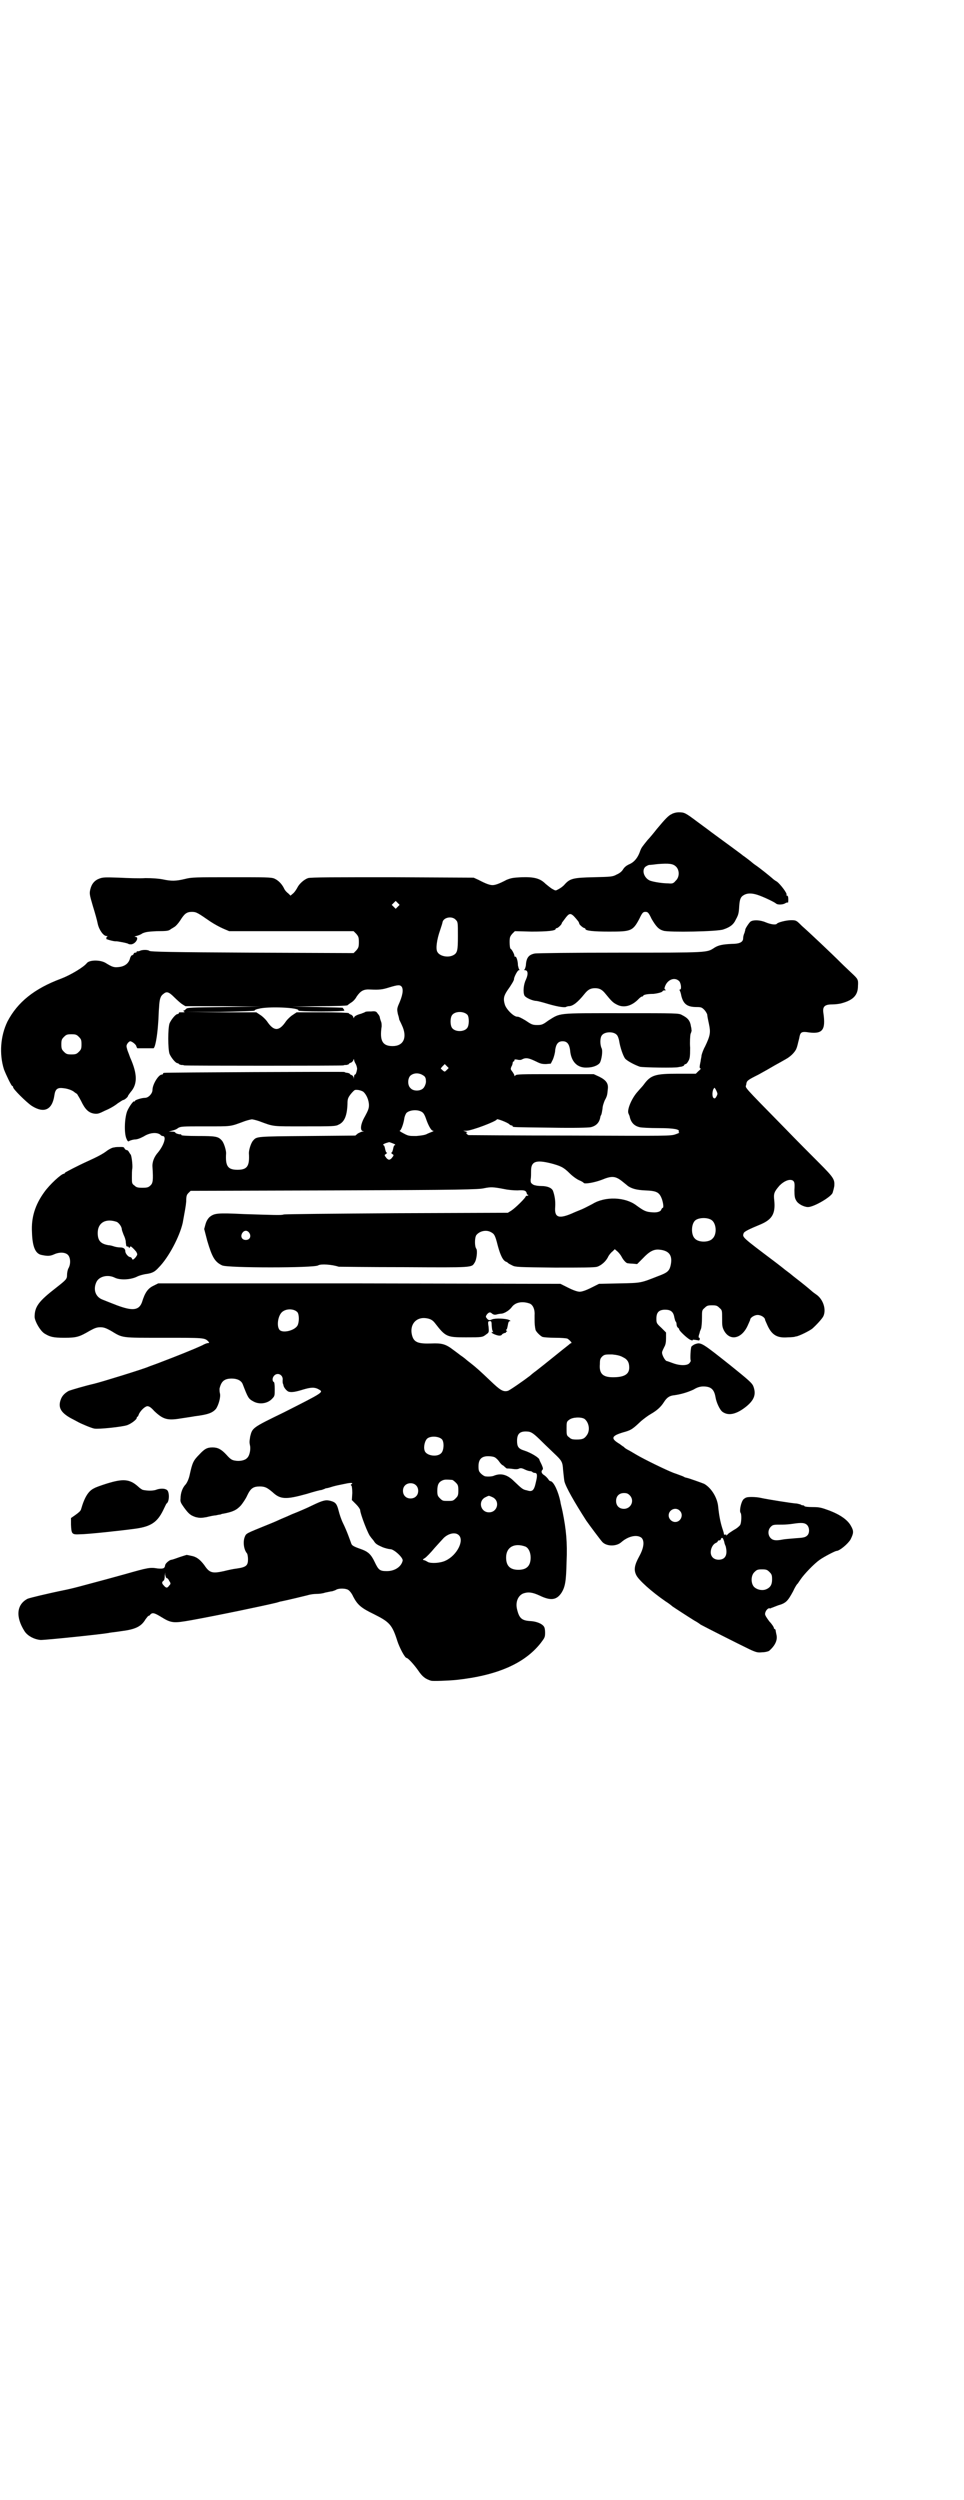 <?xml version="1.0" standalone="no"?>
<!DOCTYPE svg PUBLIC "-//W3C//DTD SVG 20010904//EN"
 "http://www.w3.org/TR/2001/REC-SVG-20010904/DTD/svg10.dtd">
<svg version="1.0" xmlns="http://www.w3.org/2000/svg"
 width="1100pt" height="2850pt" viewBox="0 0 1100 2850"
 preserveAspectRatio="xMidYMid meet">
<g transform="translate(0,2850) scale(0.5,-0.5)"
fill="#000000" stroke="none">
<path d="M1533 3844 c-7 -3 -14 -10 -34 -34 -7 -9 -17 -21 -21 -25 -12 -15
-14 -17 -17 -25 -5 -15 -13 -25 -24 -30 -7 -3 -12 -7 -15 -12 -3 -5 -8 -9 -15
-12 -9 -5 -13 -5 -52 -6 -47 -1 -54 -3 -66 -16 -3 -4 -10 -9 -14 -11 -7 -4 -7
-4 -14 0 -4 2 -11 8 -16 12 -12 12 -25 16 -55 15 -20 -1 -24 -2 -34 -6 -17 -9
-26 -12 -32 -12 -6 0 -15 3 -32 12 l-11 5 -185 1 c-130 0 -187 0 -193 -2 -9
-3 -20 -13 -24 -21 -2 -4 -6 -10 -9 -13 l-7 -6 -5 5 c-3 2 -8 7 -10 12 -5 10
-13 18 -22 22 -7 3 -21 3 -97 3 -82 0 -92 0 -107 -4 -21 -5 -31 -5 -50 -1 -10
2 -24 3 -40 3 -14 -1 -41 0 -60 1 -32 1 -37 1 -45 -2 -11 -4 -18 -12 -21 -25
-2 -9 -2 -11 6 -38 5 -16 10 -34 11 -40 3 -14 13 -28 20 -28 3 0 3 0 1 -2 -2
-1 -2 -2 -1 -2 1 0 1 -1 -1 -2 -2 -1 19 -7 23 -6 3 0 26 -4 28 -6 1 -1 4 -1 7
-1 11 2 18 17 9 17 -3 0 -2 1 2 2 4 1 10 3 14 6 7 3 12 4 32 5 25 0 28 1 32 4
1 1 5 3 8 5 4 2 10 9 14 15 10 16 15 20 27 20 10 0 13 -2 42 -22 9 -6 22 -13
29 -16 l14 -6 142 0 142 0 6 -6 c5 -6 6 -8 6 -19 0 -11 -1 -13 -6 -19 l-6 -6
-231 1 c-187 1 -232 2 -235 4 -3 3 -17 3 -22 0 -3 -1 -5 -1 -6 -1 0 1 -1 1 -1
-1 0 -1 -1 -2 -3 -2 -2 0 -4 -1 -4 -3 -1 -2 -3 -3 -4 -3 -1 0 -3 -3 -4 -6 -3
-13 -13 -20 -28 -21 -9 -1 -14 1 -27 9 -12 8 -38 8 -44 0 -7 -9 -37 -27 -58
-35 -62 -23 -100 -54 -123 -98 -16 -33 -19 -74 -8 -109 5 -13 17 -38 19 -38 1
0 2 -1 2 -3 0 -4 29 -33 42 -42 28 -18 47 -10 52 23 2 15 7 19 21 17 10 -1 21
-5 26 -10 2 -1 4 -3 5 -3 0 -1 5 -8 9 -16 9 -19 17 -27 30 -29 8 -1 11 0 25 7
10 4 22 11 28 16 6 4 12 8 13 8 3 0 11 7 11 9 0 1 3 5 6 9 16 18 16 41 -1 79
-1 3 -4 11 -6 16 -3 10 -3 11 0 16 2 3 5 5 6 5 4 0 13 -7 14 -11 1 -3 2 -5 3
-5 1 0 9 0 18 0 9 0 17 0 18 0 4 0 9 27 11 58 1 10 1 26 2 35 1 19 3 26 10 31
7 6 12 5 24 -7 6 -6 15 -14 18 -16 l8 -5 86 0 86 -1 -83 -1 c-76 -1 -84 -1
-87 -4 -2 -2 -4 -4 -6 -4 -1 0 -1 -1 1 -2 2 -2 2 -2 -3 -2 -3 0 -7 0 -7 0 -1
0 -2 -1 -2 -2 0 -1 -1 -2 -3 -2 -4 0 -14 -12 -18 -21 -4 -11 -4 -59 0 -70 4
-9 14 -21 18 -21 2 0 3 -1 3 -2 0 0 2 -1 5 -2 3 0 6 0 7 -1 2 -1 362 -1 364 0
1 1 4 1 7 1 3 1 5 1 5 2 0 1 2 2 4 3 2 0 5 3 6 5 1 4 2 4 2 2 0 -2 2 -7 4 -10
2 -4 3 -9 3 -11 -1 -7 -3 -13 -5 -13 -1 0 -2 -2 -2 -5 -1 -6 -1 -6 -1 -1 -1 2
-3 5 -5 5 -2 1 -4 2 -4 3 0 1 -2 1 -5 2 -3 0 -6 1 -7 2 -2 1 -406 -1 -411 -2
-2 0 -3 -1 -3 -2 0 -1 -1 -2 -3 -2 -7 0 -21 -22 -21 -35 0 -8 -9 -18 -17 -18
-8 0 -23 -5 -23 -7 0 -1 -1 -2 -2 -1 -2 1 -12 -13 -16 -23 -6 -17 -7 -51 -1
-63 2 -5 4 -6 5 -5 1 1 6 3 12 4 8 0 14 3 22 7 14 9 30 10 38 4 1 -2 4 -3 5
-3 10 0 3 -21 -10 -37 -9 -10 -14 -22 -13 -34 2 -30 1 -37 -5 -42 -4 -4 -7 -5
-18 -5 -11 0 -14 1 -18 5 -6 4 -6 6 -6 18 0 8 0 17 1 21 1 9 -2 31 -4 32 -1 1
-2 3 -4 6 -1 2 -3 4 -5 4 -2 0 -4 2 -5 4 -1 3 -4 3 -9 3 -5 0 -11 0 -14 -1 -4
0 -10 -3 -16 -7 -10 -8 -24 -15 -46 -25 -20 -9 -51 -25 -51 -26 0 -1 -1 -2 -2
-2 -6 0 -33 -25 -45 -42 -21 -29 -30 -58 -28 -92 1 -33 8 -48 21 -51 14 -3 20
-3 29 1 13 6 26 5 32 -1 6 -6 7 -21 1 -31 -2 -4 -3 -11 -3 -15 0 -9 -2 -11
-25 -29 -40 -31 -49 -43 -49 -67 1 -10 12 -30 22 -37 13 -8 20 -10 46 -10 28
0 34 2 58 16 11 6 16 8 24 8 8 0 13 -2 24 -8 28 -17 22 -16 121 -16 91 0 93 0
101 -8 3 -3 3 -4 0 -4 -2 0 -8 -2 -13 -5 -19 -9 -62 -26 -91 -37 -15 -6 -30
-11 -32 -12 -11 -5 -108 -35 -125 -39 -18 -4 -52 -14 -57 -16 -9 -5 -15 -11
-18 -19 -7 -18 -1 -30 22 -43 8 -4 15 -8 17 -9 7 -4 31 -14 37 -15 9 -2 66 4
76 8 10 4 21 13 21 16 0 2 1 3 2 3 0 0 2 2 3 6 4 8 13 17 19 18 4 0 8 -2 16
-11 20 -19 30 -22 60 -17 13 2 27 4 32 5 32 4 41 8 49 17 6 9 11 27 9 35 -1 3
-1 8 -1 11 4 17 11 23 28 23 13 0 22 -5 25 -13 12 -31 13 -33 24 -39 14 -8 33
-5 43 6 6 6 6 7 6 22 0 11 -1 16 -2 16 -4 2 -4 10 1 15 8 8 21 1 19 -11 0 -4
0 -7 1 -8 0 -1 1 -2 1 -4 1 -5 8 -13 12 -14 7 -2 17 0 33 5 17 5 26 6 36 0 11
-6 9 -7 -80 -52 -72 -35 -72 -35 -77 -55 -2 -13 -2 -13 0 -23 1 -9 -2 -22 -7
-26 -5 -6 -18 -8 -28 -6 -7 1 -11 4 -19 13 -12 13 -20 17 -32 17 -12 0 -18 -3
-30 -16 -14 -14 -16 -19 -22 -46 -2 -10 -6 -18 -9 -22 -7 -7 -12 -19 -12 -33
-1 -7 1 -10 8 -20 11 -15 15 -18 27 -22 9 -2 12 -2 24 0 8 2 17 4 21 4 4 1 9
2 11 2 2 1 5 2 7 2 21 4 30 8 40 19 4 5 11 15 14 22 8 17 14 21 29 21 12 0 17
-3 29 -13 18 -17 31 -17 78 -4 16 5 31 9 34 9 3 1 5 2 6 2 1 1 4 2 5 2 2 0 9
2 15 4 11 3 13 3 32 7 10 2 15 1 10 -2 -2 -1 -2 -2 0 -3 1 -1 2 -8 2 -17 l-1
-16 10 -10 c5 -5 9 -11 9 -13 0 -8 19 -58 24 -61 0 -1 4 -5 7 -9 4 -7 8 -9 19
-14 7 -3 16 -5 19 -5 8 0 29 -19 28 -26 -3 -14 -18 -24 -36 -24 -16 0 -19 2
-28 21 -8 17 -15 23 -28 28 -20 7 -23 9 -25 13 -1 3 -4 11 -7 19 -3 8 -8 20
-12 28 -4 8 -8 20 -10 28 -4 16 -7 20 -18 23 -11 3 -17 2 -42 -10 -12 -6 -33
-15 -46 -20 -13 -6 -28 -12 -32 -14 -4 -2 -16 -7 -26 -11 -47 -19 -47 -19 -50
-26 -5 -11 -3 -30 5 -39 1 -2 2 -8 2 -13 0 -14 -4 -18 -25 -21 -9 -1 -22 -4
-30 -6 -27 -6 -33 -4 -45 14 -10 13 -18 19 -30 21 -5 1 -9 2 -10 2 0 0 -7 -2
-16 -5 -8 -3 -17 -6 -18 -6 -5 0 -14 -8 -15 -12 -1 -8 -4 -9 -17 -8 -18 3 -22
2 -75 -13 -25 -7 -62 -17 -81 -22 -37 -10 -38 -10 -51 -13 -49 -10 -85 -19
-90 -21 -25 -13 -28 -41 -7 -74 7 -11 23 -19 37 -20 13 0 139 13 155 16 3 1
16 2 28 4 32 4 46 10 56 27 3 4 6 8 7 8 1 0 3 1 4 3 5 5 9 4 24 -5 24 -15 29
-15 69 -8 66 12 166 33 195 40 4 1 9 3 11 3 15 3 52 12 60 14 6 2 15 3 20 3 6
0 15 1 20 3 6 1 13 3 16 3 3 1 7 2 10 4 6 3 21 3 27 -1 3 -2 8 -8 11 -15 10
-19 18 -26 47 -40 36 -18 42 -24 54 -62 5 -15 17 -38 21 -38 3 0 16 -14 26
-28 10 -15 17 -20 30 -24 5 -1 38 0 58 2 92 10 155 37 192 84 9 12 10 13 10
24 0 6 -1 12 -3 14 -4 6 -16 11 -29 12 -21 1 -27 6 -32 27 -4 16 2 31 14 36
11 4 21 3 38 -5 25 -12 38 -10 49 6 9 14 11 27 12 71 2 45 -1 74 -9 114 -2 10
-5 20 -5 23 -5 24 -15 45 -22 47 -3 0 -5 3 -6 5 -1 1 -4 5 -8 8 -7 4 -9 9 -5
13 2 2 1 5 -2 12 -3 6 -5 10 -5 11 0 4 -19 16 -35 21 -13 4 -16 9 -16 22 0 17
7 23 26 21 7 -1 13 -5 31 -23 9 -9 22 -21 28 -27 17 -16 19 -19 20 -37 1 -9 2
-20 3 -26 3 -13 23 -48 50 -90 7 -10 33 -45 37 -49 10 -10 32 -10 43 0 16 14
36 18 46 10 7 -7 6 -22 -5 -42 -11 -20 -13 -31 -7 -43 5 -11 35 -38 67 -60 8
-5 14 -10 15 -11 1 -1 38 -25 51 -33 2 -1 9 -5 14 -9 13 -7 84 -43 111 -56 17
-8 20 -8 30 -7 7 0 13 2 15 3 14 12 20 25 17 37 -1 5 -2 9 -2 11 -1 1 -1 2 -2
2 -1 0 -2 1 -2 3 0 1 -4 8 -10 14 -6 8 -10 14 -10 17 0 7 7 15 11 13 1 0 3 0
3 1 1 0 8 3 16 6 18 5 22 10 34 32 4 9 9 17 11 18 1 2 4 6 6 9 8 12 31 36 44
45 10 7 35 20 38 20 7 0 26 16 32 26 7 14 8 19 1 31 -7 13 -23 25 -49 35 -19
7 -23 8 -39 8 -10 0 -18 1 -18 2 0 1 -2 2 -4 2 -2 0 -4 1 -5 2 0 0 -4 1 -8 2
-8 0 -70 10 -83 13 -4 1 -13 2 -20 2 -12 0 -14 -1 -19 -5 -6 -6 -10 -27 -7
-31 3 -3 2 -24 -1 -28 -2 -3 -8 -8 -14 -11 -6 -4 -13 -8 -15 -11 -3 -2 -4 -3
-3 -1 1 2 1 2 -2 1 -2 0 -3 0 -3 2 0 2 -2 8 -4 14 -4 13 -7 28 -9 48 -2 21
-16 43 -32 52 -5 2 -35 13 -41 14 -1 0 -4 1 -7 3 -3 1 -13 5 -22 8 -18 7 -67
31 -84 41 -7 4 -15 9 -19 11 -4 2 -9 5 -10 7 -2 1 -6 4 -10 7 -22 13 -19 19
14 28 13 4 17 7 35 24 6 5 15 12 22 16 14 8 23 16 30 27 7 11 13 15 24 16 14
2 29 6 44 13 8 5 15 7 22 7 18 0 25 -7 28 -25 2 -12 10 -29 16 -33 14 -10 33
-5 55 13 18 15 22 28 15 46 -3 7 -11 14 -52 47 -63 50 -67 53 -79 49 -4 -1 -8
-4 -10 -6 -2 -4 -3 -26 -2 -31 1 -1 0 -4 -2 -6 -4 -7 -22 -7 -38 -1 -6 2 -13
5 -15 5 -4 2 -11 15 -10 20 0 2 3 8 5 12 3 5 4 11 4 20 l0 13 -11 11 c-11 10
-11 11 -11 21 0 14 6 20 20 20 13 0 19 -5 21 -18 1 -4 2 -8 3 -9 1 -1 2 -3 2
-6 0 -3 1 -6 3 -8 2 -1 3 -3 3 -4 0 -3 17 -19 24 -23 4 -2 7 -3 7 -1 -1 1 2 1
13 -1 1 -1 3 1 3 3 0 1 0 3 -1 3 -2 0 -2 2 -1 6 1 3 2 6 2 7 0 1 2 5 3 8 1 3
2 14 2 24 0 17 0 18 6 23 5 5 7 6 17 6 10 0 12 -1 17 -6 6 -5 6 -6 6 -24 0
-15 0 -19 4 -27 13 -25 40 -20 54 10 3 7 6 13 6 14 0 5 10 11 17 11 8 0 17 -6
17 -11 0 -1 3 -7 6 -14 10 -21 22 -28 46 -26 8 0 15 1 15 1 0 0 2 1 4 1 7 1
31 13 37 18 9 8 22 22 25 28 7 15 0 37 -14 48 -4 3 -10 7 -12 9 -9 8 -24 20
-37 30 -5 4 -9 7 -10 8 -1 1 -5 4 -9 7 -4 3 -8 6 -9 7 -1 1 -9 7 -18 14 -77
58 -76 57 -73 66 1 4 11 9 40 21 25 11 33 24 30 54 -2 16 0 20 12 34 11 11 24
16 31 11 3 -3 4 -5 3 -21 0 -15 1 -19 4 -24 4 -8 18 -15 27 -15 13 0 51 22 56
32 1 3 3 10 4 16 1 15 -1 19 -35 53 -14 14 -50 50 -79 80 -97 99 -89 90 -87
98 1 9 2 10 28 23 11 6 27 15 37 21 9 5 20 11 25 14 11 6 20 15 24 23 3 7 3
10 7 25 2 13 5 15 16 14 37 -6 45 3 39 44 -2 14 3 19 20 19 6 0 17 1 23 3 25
7 36 18 36 39 1 15 0 16 -15 30 -5 5 -15 14 -23 22 -22 22 -75 72 -90 85 -13
13 -13 13 -25 13 -11 0 -30 -5 -32 -8 -2 -3 -13 -2 -25 3 -14 6 -29 6 -35 2
-4 -3 -14 -19 -12 -19 0 0 -1 -3 -2 -7 -2 -4 -3 -9 -3 -12 0 -9 -8 -13 -26
-13 -21 -1 -31 -3 -40 -9 -17 -11 -12 -11 -216 -11 -103 0 -190 -1 -194 -2
-14 -3 -19 -10 -20 -28 -1 -4 -2 -8 -3 -8 -1 -1 -1 -2 1 -2 7 0 8 -9 2 -22 -5
-10 -7 -28 -3 -36 3 -5 19 -12 27 -12 2 0 14 -3 27 -7 24 -7 40 -9 42 -6 1 0
3 1 5 1 9 0 20 8 36 28 8 10 14 13 24 13 10 0 16 -3 24 -13 13 -16 17 -20 25
-24 16 -9 35 -4 51 13 3 3 6 5 7 5 2 0 3 1 3 2 1 2 9 4 23 4 10 1 21 4 21 6 0
1 2 2 5 2 3 0 3 0 1 2 -2 1 -2 3 0 8 6 15 22 21 32 11 4 -4 6 -19 2 -19 -1 0
-2 -1 -1 -2 1 -1 3 -7 4 -13 5 -19 14 -25 35 -25 10 0 12 -1 17 -6 3 -3 6 -8
7 -11 0 -3 2 -13 4 -22 4 -19 3 -26 -9 -51 -4 -7 -7 -16 -8 -20 0 -4 -2 -10
-2 -13 -3 -14 -3 -17 0 -17 1 0 -1 -3 -5 -6 l-6 -6 -41 0 c-52 0 -62 -3 -78
-25 -2 -3 -8 -9 -13 -15 -14 -15 -25 -41 -22 -50 1 -3 3 -6 3 -8 3 -13 10 -21
23 -24 4 -1 23 -2 43 -2 36 0 49 -3 46 -8 -1 -1 0 -2 1 -2 2 0 -2 -2 -8 -4
-11 -4 -16 -4 -240 -3 -126 0 -231 1 -233 1 -4 2 -7 6 -3 6 2 0 0 1 -3 2 l-6
2 7 0 c13 0 70 22 70 26 0 2 24 -7 28 -11 2 -2 4 -3 6 -3 1 0 2 -1 2 -2 0 -2
2 -2 87 -3 55 -1 86 0 91 1 13 3 20 11 22 23 0 1 1 4 2 5 1 2 2 8 3 14 0 6 3
14 5 19 5 9 6 12 7 25 2 13 -3 21 -19 29 l-13 6 -89 0 c-76 0 -88 0 -90 -3 -1
-2 -2 -2 -2 0 0 1 -2 5 -5 9 -4 5 -4 6 -2 11 2 3 3 7 3 9 0 1 1 3 2 3 1 0 2 1
2 3 0 2 2 2 7 1 4 -1 8 -1 11 1 8 4 14 3 29 -4 12 -6 15 -7 25 -7 l11 1 5 10
c2 5 5 15 5 21 2 14 7 20 17 20 10 0 15 -6 17 -20 2 -26 16 -41 38 -40 14 0
26 5 30 11 4 7 7 27 4 33 -4 8 -4 25 1 30 6 8 27 9 34 0 2 -2 4 -8 5 -13 2
-14 9 -35 14 -41 5 -5 19 -13 33 -18 6 -2 84 -3 88 -1 1 0 4 1 7 1 3 1 6 2 6
3 1 2 2 3 4 3 1 0 4 3 6 7 3 5 4 9 4 30 -1 13 0 28 1 32 2 4 3 9 2 9 0 1 0 4
-1 7 -2 14 -7 20 -21 27 -7 4 -11 4 -139 4 -148 0 -137 1 -166 -17 -12 -9 -15
-10 -25 -10 -10 0 -13 1 -26 10 -10 6 -16 9 -19 9 -8 -1 -26 17 -29 28 -4 13
-2 20 6 32 8 11 16 24 15 26 0 4 8 20 11 20 2 0 2 1 1 2 -1 0 -2 5 -3 9 0 11
-4 21 -6 20 -1 -1 -2 0 -2 2 0 3 -6 15 -9 16 -1 1 -2 7 -2 15 0 11 1 13 6 19
l6 6 38 -1 c37 0 55 2 55 6 0 1 1 2 3 2 2 0 11 8 11 11 0 1 1 2 10 14 9 11 12
10 28 -10 1 -2 2 -4 2 -5 0 -2 9 -10 12 -10 1 0 2 -1 2 -2 0 -4 18 -6 54 -6
50 0 54 1 69 29 7 15 9 16 14 16 5 0 7 -1 14 -16 10 -17 16 -24 27 -27 12 -4
125 -2 137 3 15 5 23 11 28 22 6 11 7 14 8 31 1 15 3 21 10 25 8 5 18 5 31 1
13 -4 40 -17 43 -20 3 -3 14 -3 20 0 3 2 6 3 7 2 1 0 1 4 1 8 0 5 -1 8 -3 8
-1 0 -2 1 -1 2 2 3 -14 24 -22 30 -4 2 -9 6 -11 8 -7 6 -28 23 -37 29 -3 2 -7
5 -8 6 -1 1 -6 5 -10 8 -4 3 -9 7 -11 8 -3 3 -35 26 -73 54 -9 7 -23 17 -31
23 -28 21 -30 22 -43 22 -6 0 -13 -2 -16 -4z m10 -120 c8 -8 8 -24 -1 -32 -5
-6 -7 -7 -17 -6 -13 0 -32 3 -41 6 -13 5 -20 22 -12 31 2 2 6 4 9 5 4 0 12 1
20 2 26 2 35 1 42 -6z m-635 -91 l-5 -5 -4 4 -5 5 4 4 5 5 4 -4 5 -5 -4 -4z
m132 -30 c5 -5 5 -6 5 -37 0 -33 -1 -39 -11 -44 -12 -6 -31 -2 -36 8 -4 7 -1
28 6 48 3 9 6 18 6 20 3 11 22 14 30 5z m-123 -153 c4 -7 2 -20 -8 -42 -3 -8
-3 -10 -1 -20 2 -6 3 -11 3 -12 0 -1 3 -6 6 -13 13 -27 5 -48 -21 -48 -23 0
-30 12 -25 45 0 3 0 7 -1 10 -1 2 -2 6 -3 9 0 3 -2 7 -5 10 -3 5 -5 6 -15 5
-6 0 -12 0 -13 -1 -2 -1 -4 -2 -4 -2 -1 0 -2 -1 -3 -1 -1 0 -2 -1 -2 -1 -9 -2
-17 -6 -17 -9 0 -2 -1 -2 -2 2 -1 2 -4 5 -6 5 -2 1 -4 2 -4 3 0 1 -27 2 -60 2
l-59 0 -9 -6 c-5 -3 -12 -10 -15 -14 -16 -24 -28 -24 -44 0 -3 4 -10 11 -15
14 l-9 6 -81 0 -81 1 80 0 c44 1 79 2 78 3 0 1 3 3 9 4 20 6 95 3 91 -4 -1 -1
22 -2 52 -2 29 0 53 1 53 2 0 0 -1 2 -2 4 -2 1 -2 2 -1 2 1 1 -25 1 -57 2
l-59 1 62 1 c39 0 62 1 64 2 1 1 5 4 8 6 4 2 10 8 13 14 9 13 16 17 31 16 22
-1 28 0 44 5 20 6 24 6 28 1z m150 -64 c4 -6 4 -24 -1 -30 -7 -9 -27 -9 -34 0
-5 6 -5 24 0 30 7 9 27 9 35 0z m-887 -50 c5 -5 6 -7 6 -17 0 -10 -1 -12 -6
-17 -5 -5 -7 -6 -17 -6 -10 0 -12 1 -17 6 -5 5 -6 7 -6 17 0 10 1 12 6 17 5 5
7 6 17 6 10 0 12 -1 17 -6z m840 -75 c-5 -5 -5 -5 -9 -2 -2 2 -4 4 -5 4 0 1 1
3 4 6 l5 5 4 -4 5 -5 -4 -4z m-54 -13 c4 -2 6 -6 6 -12 1 -5 -3 -15 -7 -18 -7
-6 -22 -6 -28 1 -7 6 -7 21 -1 28 7 7 20 8 30 1z m669 -35 c3 -7 3 -7 0 -13
-3 -5 -4 -5 -7 -3 -4 5 -2 21 3 23 0 0 2 -3 4 -7z m-806 -2 c7 -6 13 -19 13
-31 0 -7 -2 -12 -9 -25 -10 -17 -12 -32 -5 -34 3 0 3 -1 -1 -1 -2 0 -6 -2 -10
-4 l-6 -5 -110 -1 c-116 -1 -115 -1 -123 -10 -5 -5 -10 -21 -10 -29 2 -30 -4
-38 -26 -38 -22 0 -28 8 -26 38 0 7 -5 24 -10 29 -8 9 -14 10 -54 10 -24 0
-38 1 -38 2 0 1 -1 2 -1 2 -3 -1 -13 2 -13 4 0 1 -3 2 -7 2 l-8 0 7 2 c4 1 11
3 14 6 7 4 9 4 63 4 61 0 55 -1 90 12 6 2 14 4 16 4 2 0 10 -2 16 -4 35 -13
28 -12 104 -12 64 0 71 0 78 4 13 6 19 20 20 47 0 11 1 14 7 22 4 5 8 9 10 10
6 1 14 -1 19 -4z m135 -47 c3 -2 6 -8 8 -14 5 -15 12 -28 16 -28 2 0 2 -1 -1
-2 -2 -1 -8 -3 -12 -5 -5 -3 -14 -4 -25 -5 -16 0 -18 0 -29 6 -6 3 -10 6 -9 6
3 0 9 15 11 30 1 4 3 9 5 11 8 7 27 8 36 1z m-67 -71 c5 -2 6 -3 4 -4 -2 0 -3
-4 -4 -9 -1 -4 -2 -8 -4 -8 -1 0 0 -1 2 -3 4 -2 4 -3 0 -8 -2 -3 -5 -5 -7 -5
-2 0 -5 2 -7 5 -4 5 -4 6 0 8 2 2 3 3 2 3 -2 0 -3 4 -4 8 -1 5 -2 9 -4 9 -3 2
5 5 13 7 1 0 4 -1 9 -3z m359 -45 c23 -6 30 -9 44 -23 7 -7 17 -14 22 -16 5
-2 10 -5 10 -6 3 -3 25 1 41 7 24 10 32 9 49 -5 5 -4 10 -8 11 -9 9 -6 19 -9
39 -10 27 -1 33 -4 39 -21 3 -10 4 -19 1 -19 -1 0 -2 -2 -3 -4 -1 -4 -9 -7
-20 -6 -15 1 -19 3 -37 16 -25 19 -71 21 -100 3 -6 -3 -17 -9 -24 -12 -7 -3
-15 -6 -17 -7 -35 -16 -46 -13 -44 12 1 13 -1 26 -5 37 -3 7 -13 11 -27 11 -6
0 -14 1 -18 3 -6 4 -6 5 -6 12 1 4 1 13 1 20 0 21 11 25 44 17z m-105 -59 c9
-2 22 -3 30 -3 15 1 19 0 21 -6 0 -2 1 -4 3 -4 1 -1 1 -2 -1 -2 -2 0 -4 -1 -4
-1 0 -4 -25 -28 -33 -33 l-8 -5 -255 -1 c-140 -1 -256 -2 -257 -3 -4 -2 -24
-1 -90 1 -62 3 -68 2 -79 -7 -4 -4 -7 -9 -9 -16 l-3 -11 7 -27 c11 -37 17 -48
34 -56 12 -6 210 -6 219 0 6 4 32 2 47 -3 2 0 69 -1 150 -1 158 -1 153 -1 160
10 5 7 7 28 4 32 -4 5 -4 25 0 31 7 9 22 13 33 7 8 -4 10 -7 16 -31 6 -22 12
-35 20 -37 2 -1 3 -2 4 -3 1 -1 5 -3 9 -5 7 -4 15 -4 97 -5 61 0 91 0 97 2 9
3 20 12 25 23 2 4 7 10 10 12 l5 5 7 -6 c3 -3 7 -8 9 -12 3 -6 10 -14 13 -14
0 0 6 -1 12 -1 l10 -1 13 13 c15 16 25 21 37 20 24 -2 32 -14 26 -38 -3 -11
-8 -15 -27 -22 -41 -16 -38 -16 -89 -17 l-47 -1 -18 -9 c-12 -6 -21 -9 -26 -9
-5 0 -14 3 -26 9 l-18 9 -459 1 -459 0 -10 -5 c-13 -6 -20 -15 -27 -38 -7 -19
-22 -20 -57 -7 -13 5 -28 11 -33 13 -16 6 -22 23 -14 40 6 13 26 18 42 10 12
-6 37 -5 52 3 4 2 12 4 17 5 16 2 22 5 31 15 23 23 48 71 55 102 5 28 7 37 8
49 0 12 1 15 5 19 l5 5 328 1 c289 1 330 2 342 5 15 3 20 3 46 -2z m472 -70
c12 -7 14 -33 3 -43 -8 -9 -32 -9 -40 0 -9 8 -9 32 0 41 7 7 27 8 37 2z
m-1356 -5 c5 -3 11 -11 11 -17 0 -1 2 -7 4 -12 3 -6 5 -13 5 -16 0 -3 1 -7 1
-8 0 -2 1 -3 3 -3 2 0 3 -1 3 -2 0 -2 1 -2 2 0 1 2 3 3 3 2 3 -2 8 -7 12 -12
3 -6 3 -6 -1 -12 -6 -7 -8 -7 -9 -3 -1 2 -3 3 -4 3 -4 0 -11 8 -11 13 0 6 -4
9 -12 9 -4 0 -10 1 -13 2 -3 1 -9 3 -13 3 -18 3 -25 10 -25 28 0 24 19 34 44
25z m302 -25 c5 -8 1 -16 -8 -16 -9 0 -13 8 -8 16 2 3 5 5 8 5 3 0 6 -2 8 -5z
m640 -161 c7 -3 12 -13 11 -26 0 -15 0 -22 1 -27 0 -2 1 -5 1 -6 0 -4 11 -15
16 -17 3 -1 16 -2 29 -2 13 0 26 -1 28 -2 5 -3 11 -10 9 -10 -1 0 -4 -2 -6 -4
-13 -10 -57 -46 -74 -59 -7 -5 -14 -11 -15 -12 -13 -10 -46 -33 -50 -34 -11
-3 -18 2 -40 23 -22 21 -33 31 -46 41 -4 3 -9 7 -10 8 -1 1 -6 5 -12 9 -5 4
-12 9 -16 12 -18 14 -27 16 -51 15 -31 -1 -40 3 -44 20 -5 22 8 39 29 38 12
-1 18 -4 24 -12 24 -31 27 -32 70 -32 38 0 38 0 47 7 6 4 6 5 5 17 -2 12 -1
13 3 13 3 0 4 -1 4 -9 1 -11 1 -11 3 -15 1 -2 1 -2 -1 -1 -1 1 -2 0 -2 -1 0
-2 14 -8 19 -7 2 0 4 1 5 3 1 1 3 2 6 3 2 0 3 1 3 1 -1 1 0 2 1 2 2 0 2 0 0 2
-1 1 -2 2 0 3 1 0 2 5 3 10 1 6 2 9 5 9 2 0 1 1 -3 3 -8 3 -30 4 -38 1 -6 -3
-8 -2 -11 1 -4 5 -4 5 -1 10 5 6 8 6 12 2 3 -2 5 -3 10 -2 3 1 9 2 12 2 7 1
18 8 23 15 8 11 24 14 41 8z m-530 -20 c4 -6 4 -22 0 -30 -7 -12 -34 -18 -41
-10 -7 8 -4 31 5 40 9 9 28 9 36 0z m742 -102 c11 -5 15 -12 15 -24 0 -15 -11
-22 -37 -22 -23 0 -32 8 -30 30 0 11 1 13 6 18 5 4 7 4 22 4 11 -1 19 -3 24
-6z m-87 -141 c10 -8 13 -25 6 -36 -6 -9 -10 -11 -24 -11 -10 0 -13 1 -17 5
-6 4 -6 6 -6 20 0 14 0 16 6 20 7 6 27 7 35 2z m-325 -47 c5 -7 4 -25 -2 -31
-9 -10 -35 -6 -38 6 -3 9 1 24 7 28 9 6 27 4 33 -3z m121 -41 c3 -2 7 -6 9 -9
2 -3 6 -8 9 -9 3 -2 5 -5 6 -5 1 -1 2 -2 3 -2 1 0 7 0 13 -1 6 -1 12 -1 15 1
3 1 6 1 12 -2 4 -2 10 -4 12 -4 3 0 5 -1 6 -2 1 -1 3 -2 5 -2 6 0 7 -5 3 -21
-4 -19 -8 -23 -20 -19 -10 2 -11 3 -30 21 -16 16 -31 19 -47 12 -3 -1 -10 -2
-18 -1 -2 0 -7 3 -10 6 -5 5 -6 7 -6 17 0 16 7 23 22 23 6 0 13 -1 16 -3z
m-98 -51 c1 0 5 -3 8 -6 5 -5 6 -7 6 -18 0 -11 -1 -13 -6 -18 -6 -6 -7 -6 -18
-6 -11 0 -12 0 -18 6 -5 5 -6 7 -6 17 0 14 3 20 12 24 5 2 8 2 22 1z m-83 -12
c7 -6 7 -19 1 -25 -6 -7 -19 -7 -25 -1 -7 6 -7 19 -1 25 6 7 19 7 25 1z m488
-23 c12 -12 3 -31 -13 -31 -11 0 -18 7 -18 18 0 11 7 18 18 18 6 0 9 -1 13 -5z
m-314 -4 c19 -8 13 -35 -7 -35 -20 0 -26 27 -7 35 8 4 6 3 14 0z m428 -31 c10
-9 3 -26 -10 -26 -8 0 -15 7 -15 15 0 13 16 20 25 11z m290 -32 c7 -6 7 -20 1
-25 -4 -4 -9 -5 -26 -6 -12 -1 -25 -2 -30 -3 -15 -3 -22 -2 -27 3 -7 7 -7 19
0 26 5 5 6 5 27 5 7 0 18 1 24 2 20 3 26 2 31 -2z m-794 -24 c13 -12 -4 -46
-30 -58 -12 -6 -34 -7 -41 -3 -3 2 -7 4 -9 4 -3 1 -2 2 3 5 3 2 13 12 22 23
10 11 19 21 21 23 12 11 27 13 34 6z m604 -10 c1 -3 2 -5 2 -6 0 -1 1 -5 3 -9
5 -19 0 -31 -16 -31 -11 0 -18 7 -18 17 0 9 5 18 11 21 3 1 5 3 5 4 0 1 1 2 3
2 2 0 4 1 4 3 2 4 4 4 6 -1z m-452 -16 c7 -3 12 -13 12 -25 0 -19 -9 -28 -28
-28 -19 0 -28 9 -28 28 0 24 19 34 44 25z m557 -58 c5 -5 6 -7 6 -17 0 -12 -4
-19 -15 -23 -9 -3 -21 0 -27 7 -7 9 -6 26 2 33 5 5 7 6 17 6 10 0 12 -1 17 -6z
m-1375 -14 c1 0 4 -3 5 -6 4 -6 4 -7 0 -11 -4 -6 -7 -6 -12 0 -5 5 -5 8 -1 11
2 1 3 6 3 12 1 8 1 9 1 2 1 -5 2 -8 4 -8z"/>
<path d="M245 2318 c-13 -4 -27 -9 -30 -11 -13 -6 -22 -20 -30 -48 -1 -4 -6
-8 -13 -13 l-10 -7 0 -15 c1 -22 2 -23 21 -22 16 0 92 8 128 13 34 5 48 15 61
41 4 8 7 15 8 16 7 4 7 27 1 31 -5 4 -16 4 -26 0 -7 -2 -18 -2 -28 0 -2 0 -8
4 -12 8 -19 17 -34 18 -70 7z"/>
</g>
</svg>
